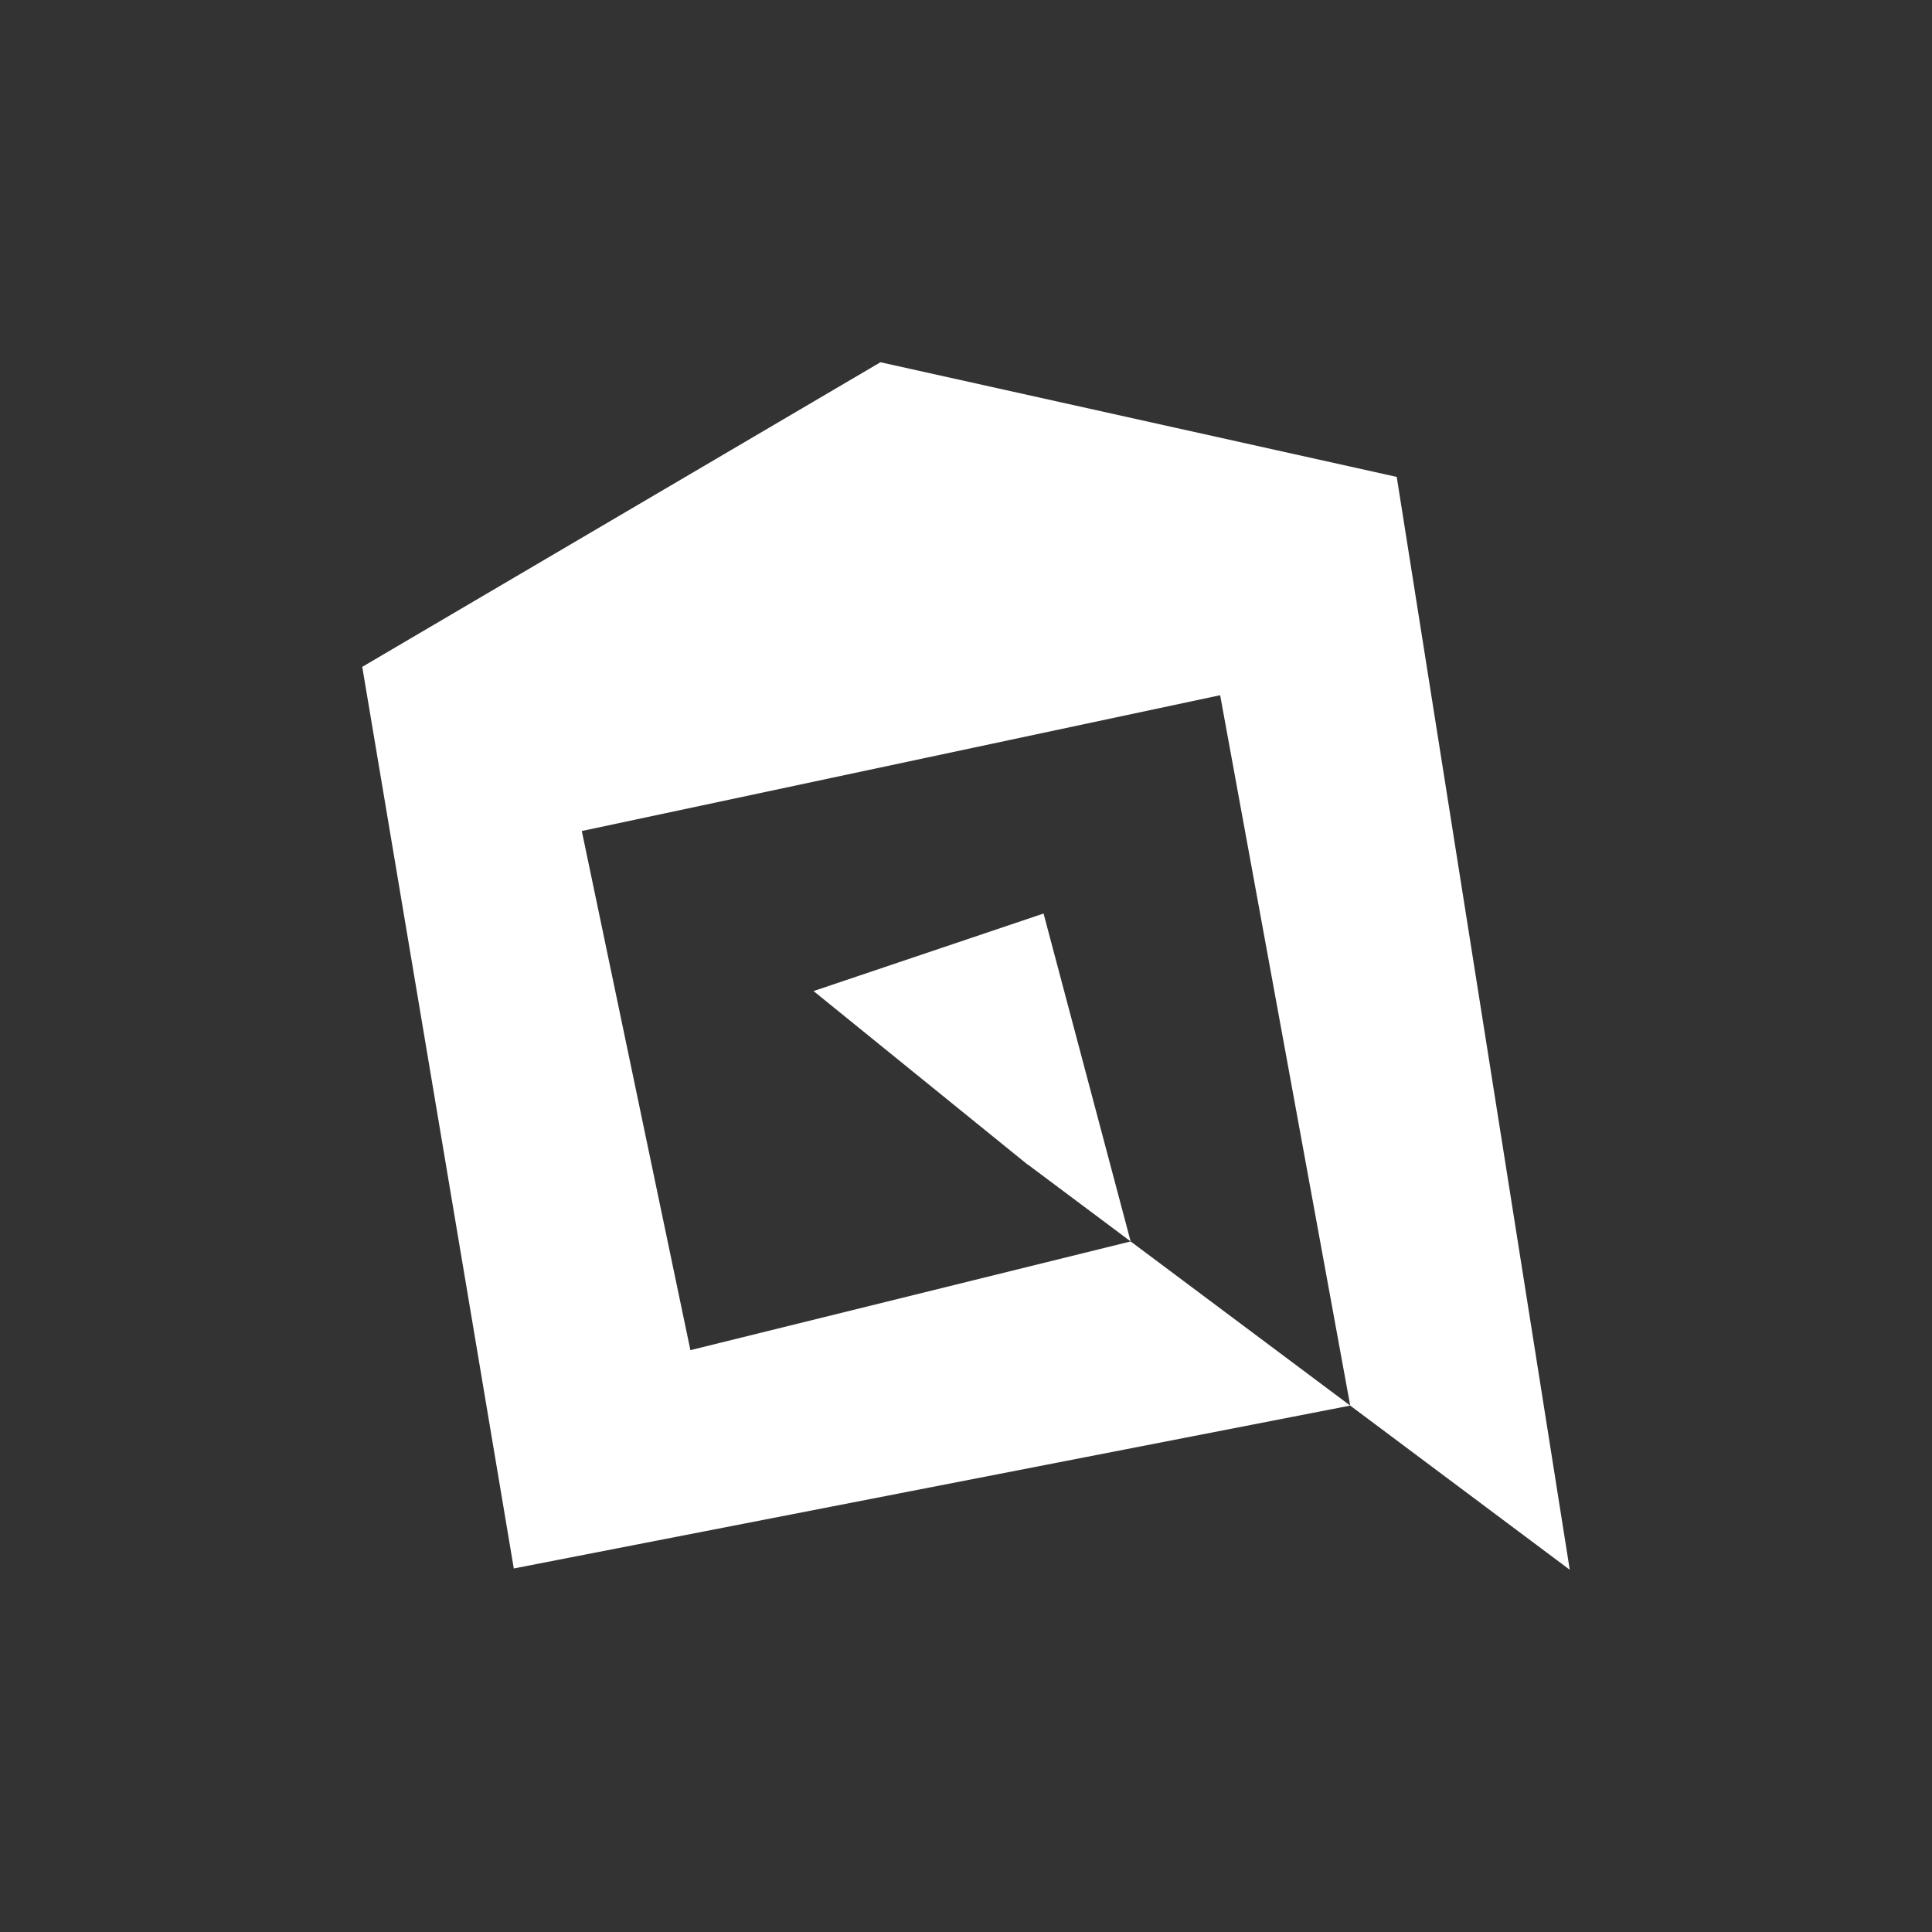 <?xml version="1.0" encoding="UTF-8" standalone="no"?>
<!-- Created with Inkscape (http://www.inkscape.org/) -->

<svg
   width="400"
   height="400"
   viewBox="0 0 400 400"
   version="1.1"
   id="svg1"
   sodipodi:docname="Logo Testing.svg"
   inkscape:version="1.3.2 (091e20e, 2023-11-25, custom)"
   inkscape:export-filename="Pictures\ShellSharpLogo.png"
   inkscape:export-xdpi="96"
   inkscape:export-ydpi="96"
   xmlns:inkscape="http://www.inkscape.org/namespaces/inkscape"
   xmlns:sodipodi="http://sodipodi.sourceforge.net/DTD/sodipodi-0.dtd"
   xmlns="http://www.w3.org/2000/svg"
   xmlns:svg="http://www.w3.org/2000/svg">
  <rect x="0" y="0" width="400" height="400" fill="#333333" stroke="none"/>
  <sodipodi:namedview
     id="namedview1"
     pagecolor="#000000"
     bordercolor="#000000"
     borderopacity="1"
     inkscape:showpageshadow="true"
     inkscape:pageopacity="0.0"
     inkscape:pagecheckerboard="0"
     inkscape:deskcolor="#d1d1d1"
     inkscape:document-units="px"
     showborder="true"
     borderlayer="true"
     inkscape:zoom="1.4142136"
     inkscape:cx="113.49064"
     inkscape:cy="240.76985"
     inkscape:window-width="1920"
     inkscape:window-height="1017"
     inkscape:window-x="-8"
     inkscape:window-y="-8"
     inkscape:window-maximized="1"
     inkscape:current-layer="layer1"
     inkscape:export-bgcolor="#00000000" />
  <defs
     id="defs1">
    <linearGradient
       id="swatch7"
       inkscape:swatch="solid">
      <stop
         style="stop-color:#000000;stop-opacity:1;"
         offset="0"
         id="stop7" />
    </linearGradient>
  </defs>
  <g
     inkscape:label="Layer 1"
     inkscape:groupmode="layer"
     id="layer1">
    <path
       id="path2-7"
       style="display:inline;fill:#ffffff;fill-opacity:1;stroke-width:1.281"
       d="M 182.29,75 75,138.065 106.376,324.733 279.547,291.011 234.09,257.026 142.938,279.535 120.455,172.052 252.618,143.937 279.547,291.011 325,325 289.178,98.737 Z m 51.8,182.026 -18.033,-67.89 -47.621,16.053 44.392,35.984 0.04,-0.017 z" />
  </g>
</svg>

